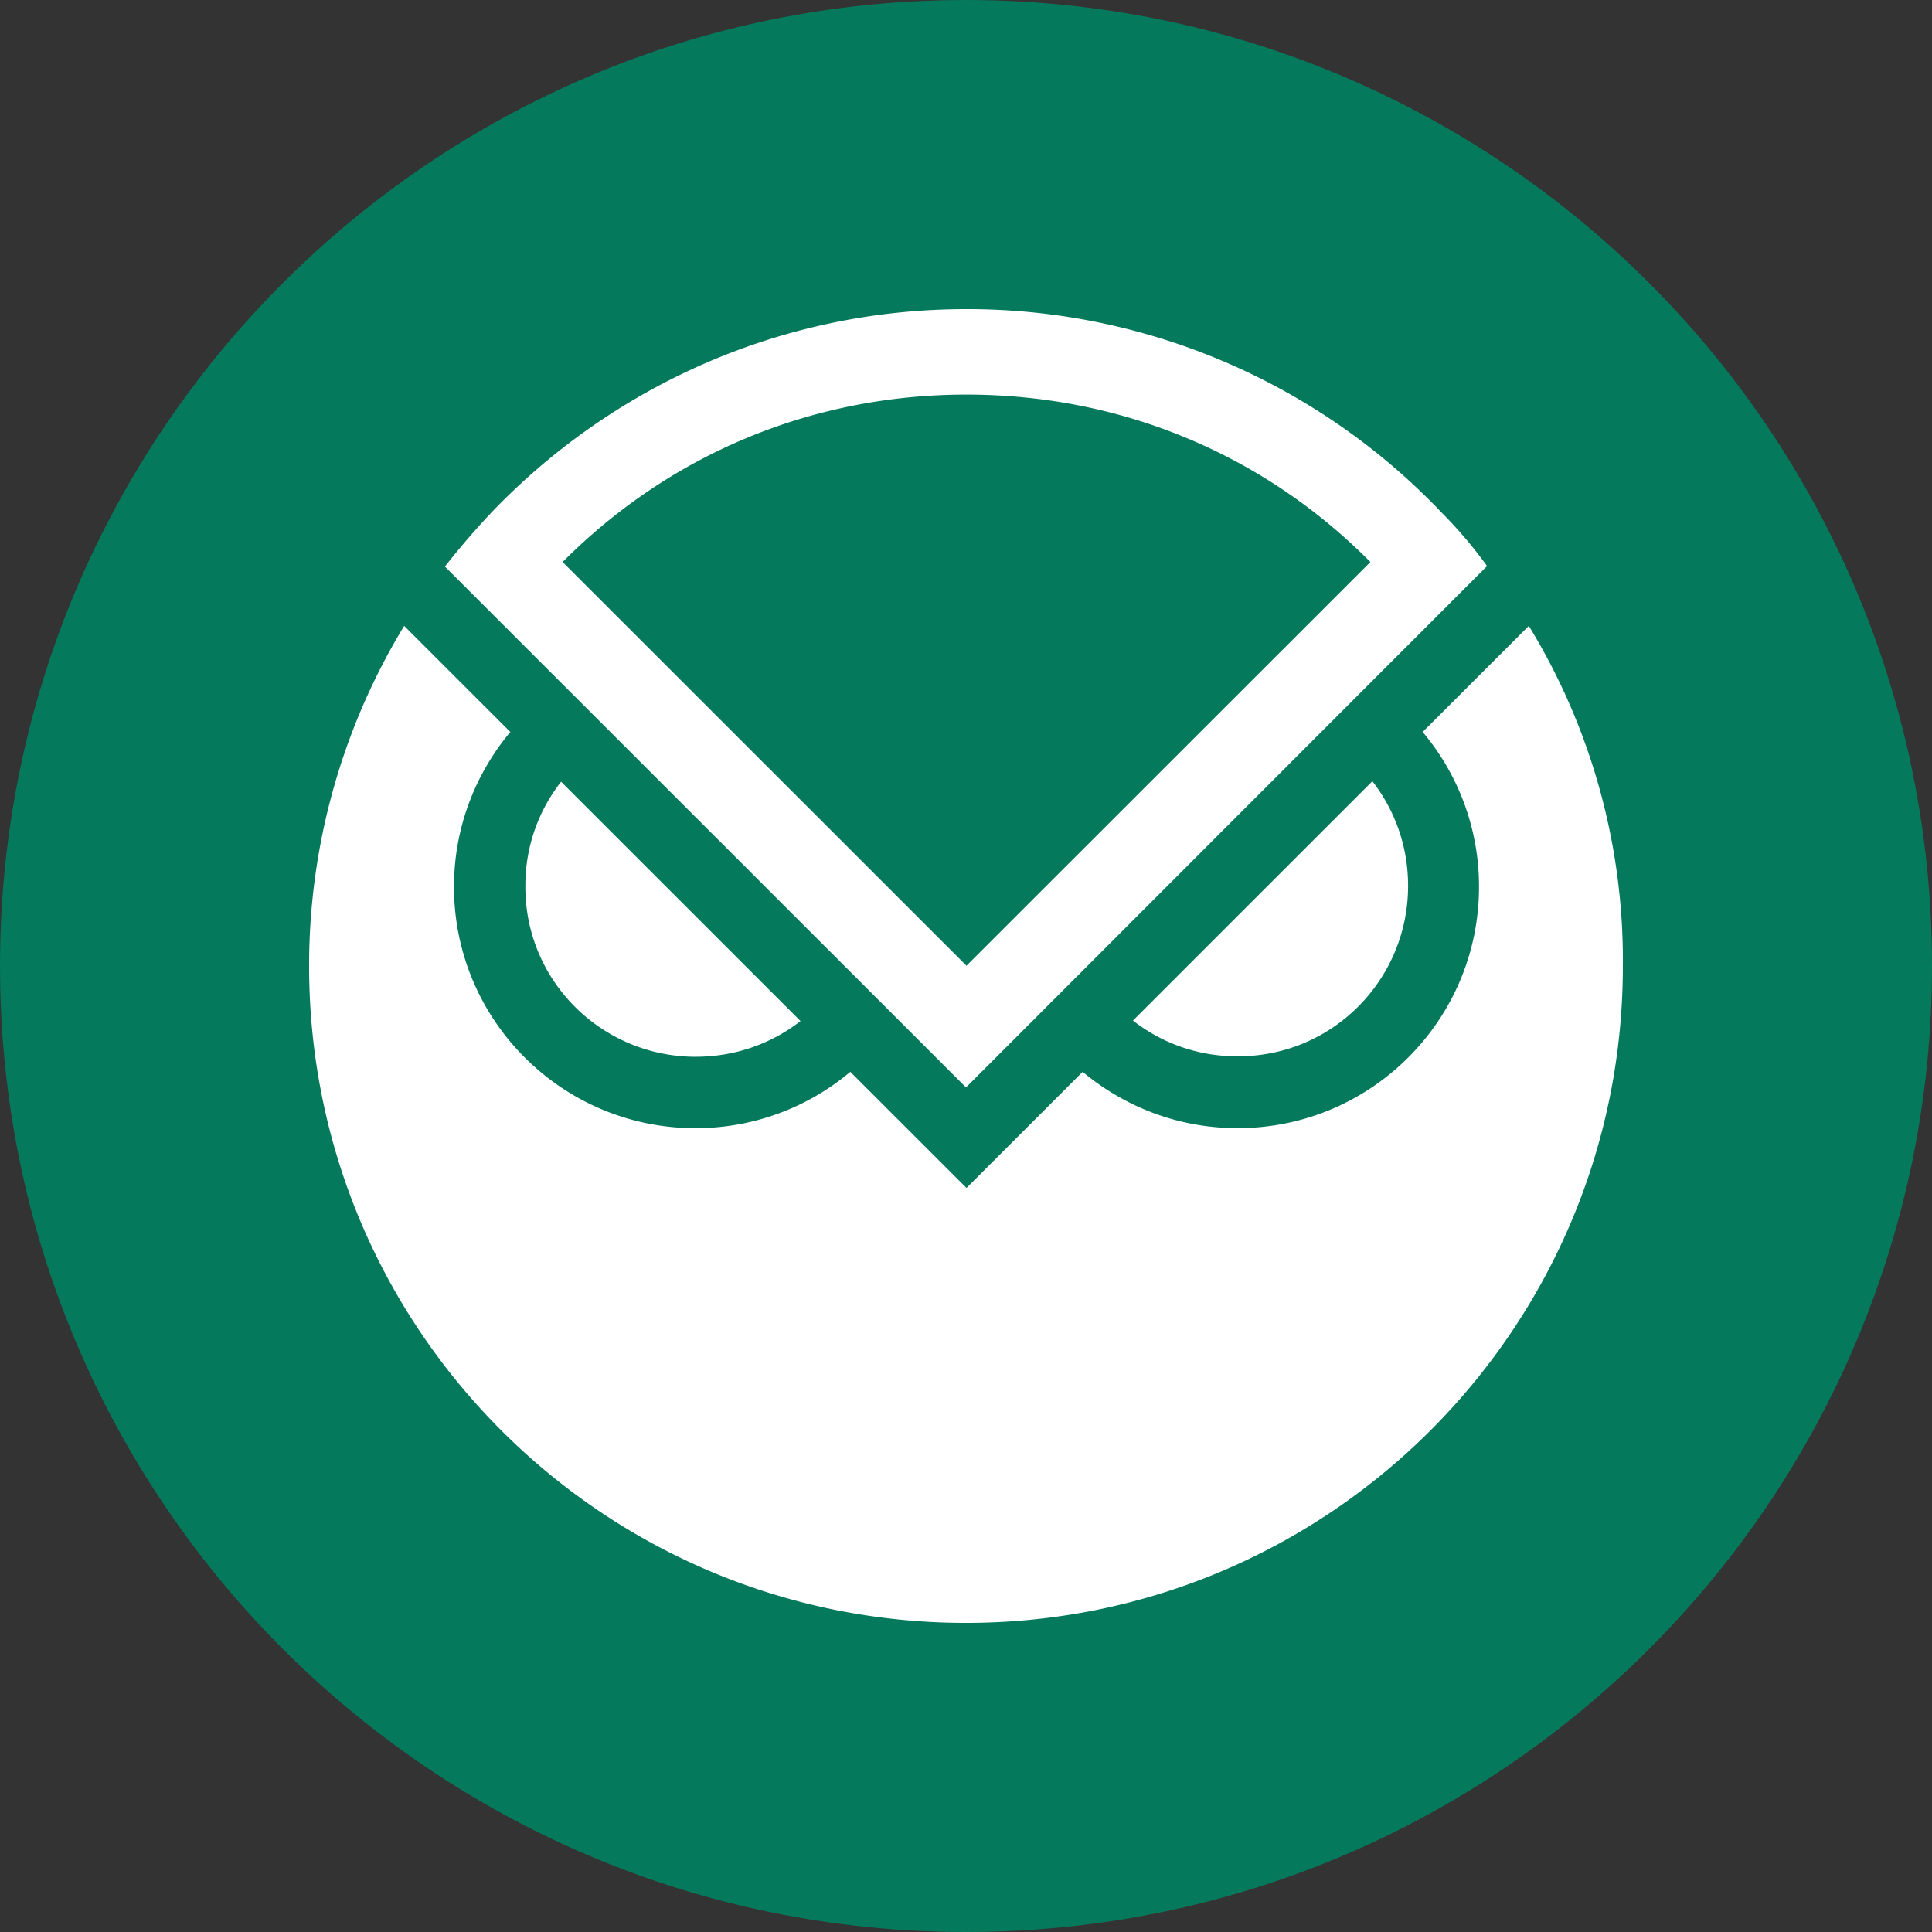 <svg xmlns="http://www.w3.org/2000/svg" fill="none" viewBox="0 0 256 256"><rect x="0" y="0" width="256" height="256" fill="#333333" stroke="none"/><path fill="#04795C" d="M128 256c70.692 0 128-57.308 128-128S198.692 0 128 0 0 57.308 0 128s57.308 128 128 128"/><path fill="#fff" d="M92.21 140.025c5.196 0 9.997-1.73 13.862-4.728L74.35 103.583a22.2 22.2 0 0 0-4.735 13.863c-.066 12.457 10.064 22.583 22.59 22.583zm94.369-22.652c0-5.197-1.731-9.991-4.732-13.856l-31.721 31.711a22.22 22.22 0 0 0 13.862 4.732c12.461.065 22.591-10.061 22.591-22.584z"/><path fill="#fff" d="m202.575 82.932-14.064 14.057a31.77 31.77 0 0 1 7.466 20.519c0 17.654-14.327 31.978-31.989 31.978-7.798 0-14.931-2.796-20.53-7.462l-15.392 15.388-15.396-15.388a31.8 31.8 0 0 1-20.527 7.465c-17.661 0-31.988-14.327-31.988-31.981 0-7.795 2.8-14.924 7.465-20.52L53.556 82.933a86.6 86.6 0 0 0-12.596 45.101c0 48.102 38.986 87.007 87.04 87.007 48.05 0 87.036-38.975 87.036-87.007a84.93 84.93 0 0 0-12.461-45.101"/><path fill="#fff" d="M191.044 67.942a86.77 86.77 0 0 0-62.982-26.982c-24.79 0-47.114 10.393-62.978 26.982a105 105 0 0 0-6.13 7.13L128 144.09l69.042-69.086a59 59 0 0 0-5.998-7.063m-62.982-15.655c20.399 0 39.326 7.86 53.522 22.184l-53.522 53.496L74.548 74.47c14.261-14.324 33.123-22.185 53.518-22.185z"/></svg>